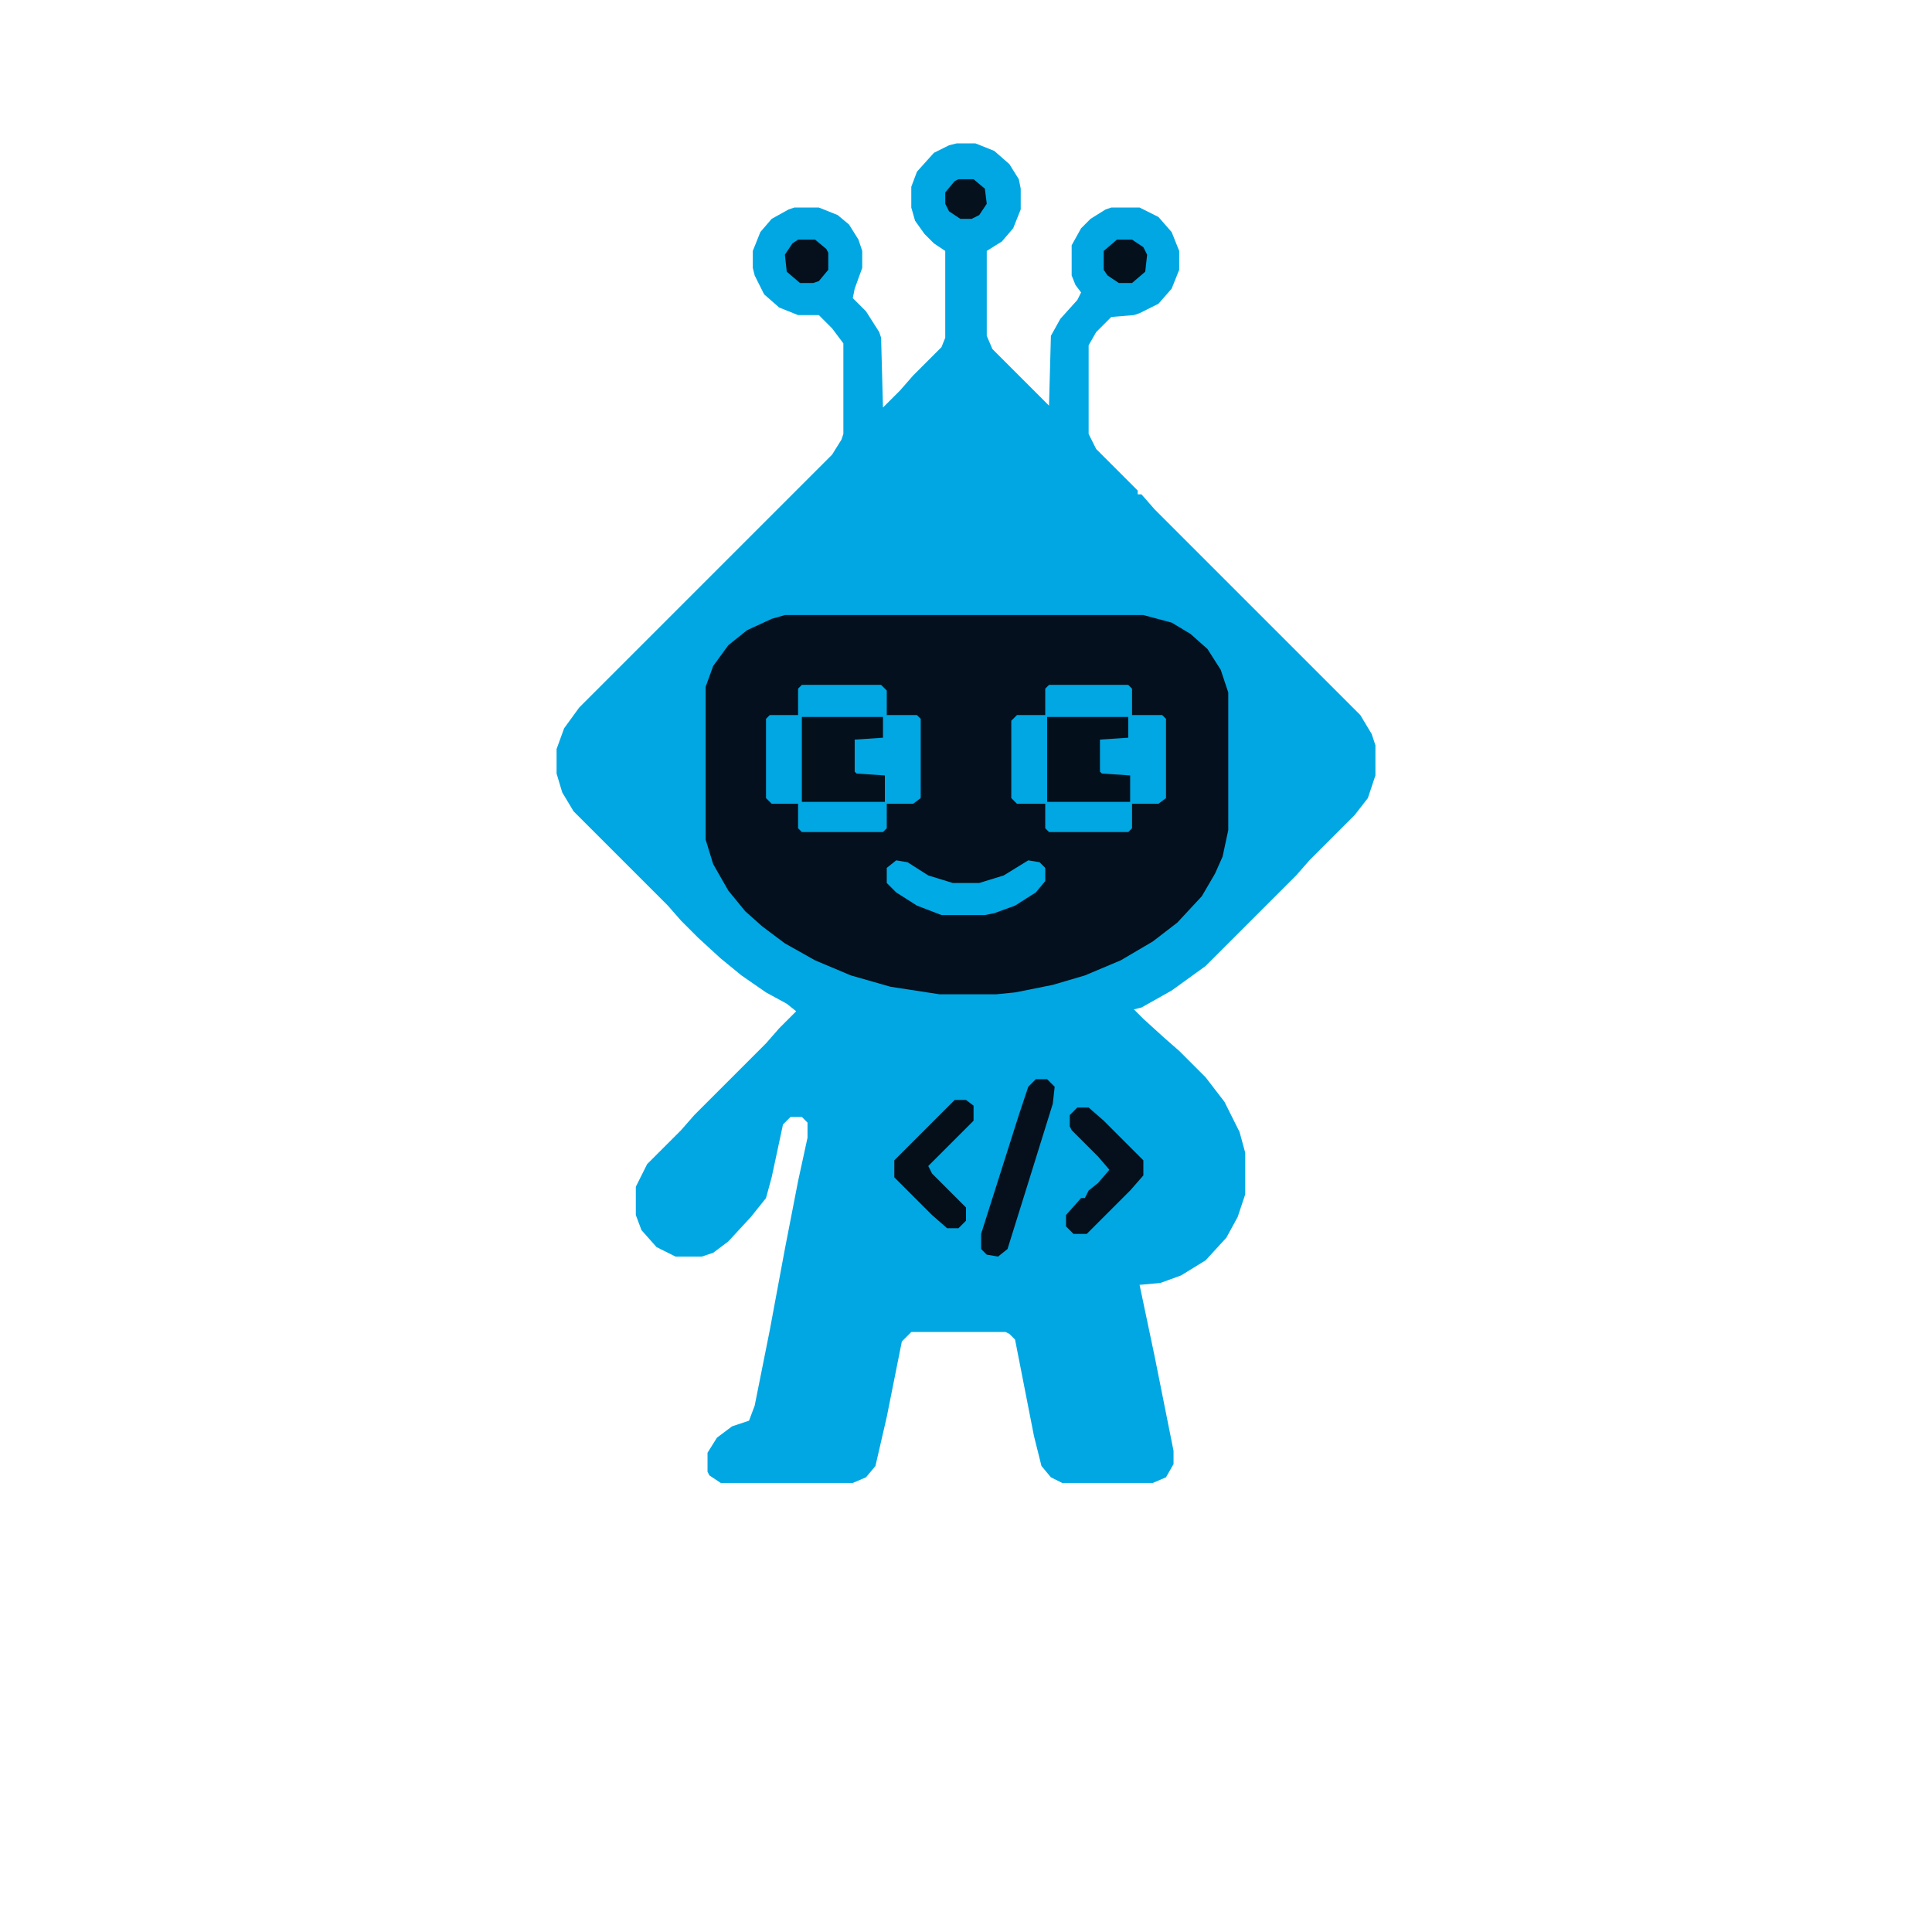 <svg xmlns="http://www.w3.org/2000/svg" style="display:block" viewBox="0 0 1024 1024"><path d="M0 0h1024v1024H0Z" style="fill:transparent"/><path d="M0 0h10l10 4 8 7 5 8 1 5v11l-4 10-6 7-8 5v45l3 7 30 30 1-37 5-9 9-10 2-4-3-4-2-5V54l5-9 5-5 8-5 3-1h15l10 5 7 8 4 10v10l-4 10-7 8-10 5-3 1-12 1-8 8-4 7v47l4 8 17 17 5 5v2h2l7 8 109 109 6 10 2 6v16l-4 12-7 9-24 24-7 8-48 48-18 13-16 9-4 1 5 5 11 10 8 7 14 14 10 13 8 16 3 11v22l-4 12-6 11-11 12-13 8-11 4-11 1 8 38 10 50v7l-4 7-7 3H56l-6-3-5-6-4-16-10-51-3-3-2-1h-50l-5 5-8 40-6 26-5 6-7 3h-70l-6-4-1-2v-10l5-8 8-6 9-3 3-8 8-40 8-43 7-36 5-23v-8l-3-3h-6l-4 4-6 28-3 11-8 10-12 13-8 6-6 2h-14l-10-5-8-9-3-8v-15l6-12 18-18 7-8 38-38 7-8 9-9-5-4-11-6-13-9-11-9-12-11-9-9-7-8-50-50-6-10-3-10v-13l4-11 8-11 134-134 5-8 1-3v-48l-6-8-7-7h-11l-10-4-8-7-5-10-1-4v-9l4-10 6-7 9-5 3-1h13l10 4 6 5 5 8 2 6v9l-4 11-1 5 7 7 7 11 1 3 1 37 9-9 7-8 15-15 2-5V57l-6-4-5-5-5-7-2-7V23l3-8 9-10 8-4Z" transform="translate(507 76)" style="fill:#00a7e3"/><path d="M0 0h190l15 4 10 6 9 8 7 11 4 12v73l-3 14-4 9-7 12-13 14-13 10-17 10-19 8-17 5-20 4-10 1H82l-26-4-21-6-19-8-16-9-12-9-9-8-9-11-8-14-4-13V38l4-11 8-11 10-8 13-6Z" transform="translate(416 326)" style="fill:#04101d"/><path d="M0 0h42l3 3v13h16l2 2v42l-4 3H45v13l-2 2H0l-2-2V63h-14l-3-3V18l2-2h15V2Z" transform="translate(425 363)" style="fill:#00a7e2"/><path d="M0 0h42l2 2v14h16l2 2v42l-4 3H44v13l-2 2H0l-2-2V63h-15l-3-3V19l3-3h15V2Z" transform="translate(556 363)" style="fill:#00a7e2"/><path d="M0 0h43v11l-15 1v17l1 1 15 1v14H0Z" transform="translate(555 380)" style="fill:#040f1c"/><path d="M0 0h43v11l-15 1v17l1 1 15 1v14H0Z" transform="translate(425 380)" style="fill:#04101c"/><path d="m0 0 6 1 11 7 13 4h14l13-4 13-8 6 1 3 3v7l-5 6-11 7-11 4-5 1H24l-13-5-11-7-5-5V4Z" transform="translate(475 456)" style="fill:#00aae5"/><path d="M0 0h6l4 4-1 9-14 45-10 32-5 4-6-1-3-3v-8l20-63 5-15Z" transform="translate(549 572)" style="fill:#05101c"/><path d="M0 0h6l8 7 21 21v8l-7 8L5 67h-7l-4-4v-6l8-9h2l2-4 5-4 6-7-6-7-14-14-1-2V4Z" transform="translate(571 587)" style="fill:#05101c"/><path d="M0 0h6l4 3v8l-24 24 2 4L6 57v7l-4 4h-6l-8-7-20-20v-9Z" transform="translate(506 583)" style="fill:#050f1a"/><path d="M0 0h9l6 5 1 2v9l-5 6-3 1H1l-7-6-1-9 4-6Z" transform="translate(423 127)" style="fill:#05101c"/><path d="M0 0h8l6 4 2 4-1 9-7 6H1l-6-4-2-3V6Z" transform="translate(592 127)" style="fill:#04101c"/><path d="M0 0h8l6 5 1 8-4 6-4 2H1l-6-4-2-4V7l5-6Z" transform="translate(508 95)" style="fill:#05121e"/></svg>